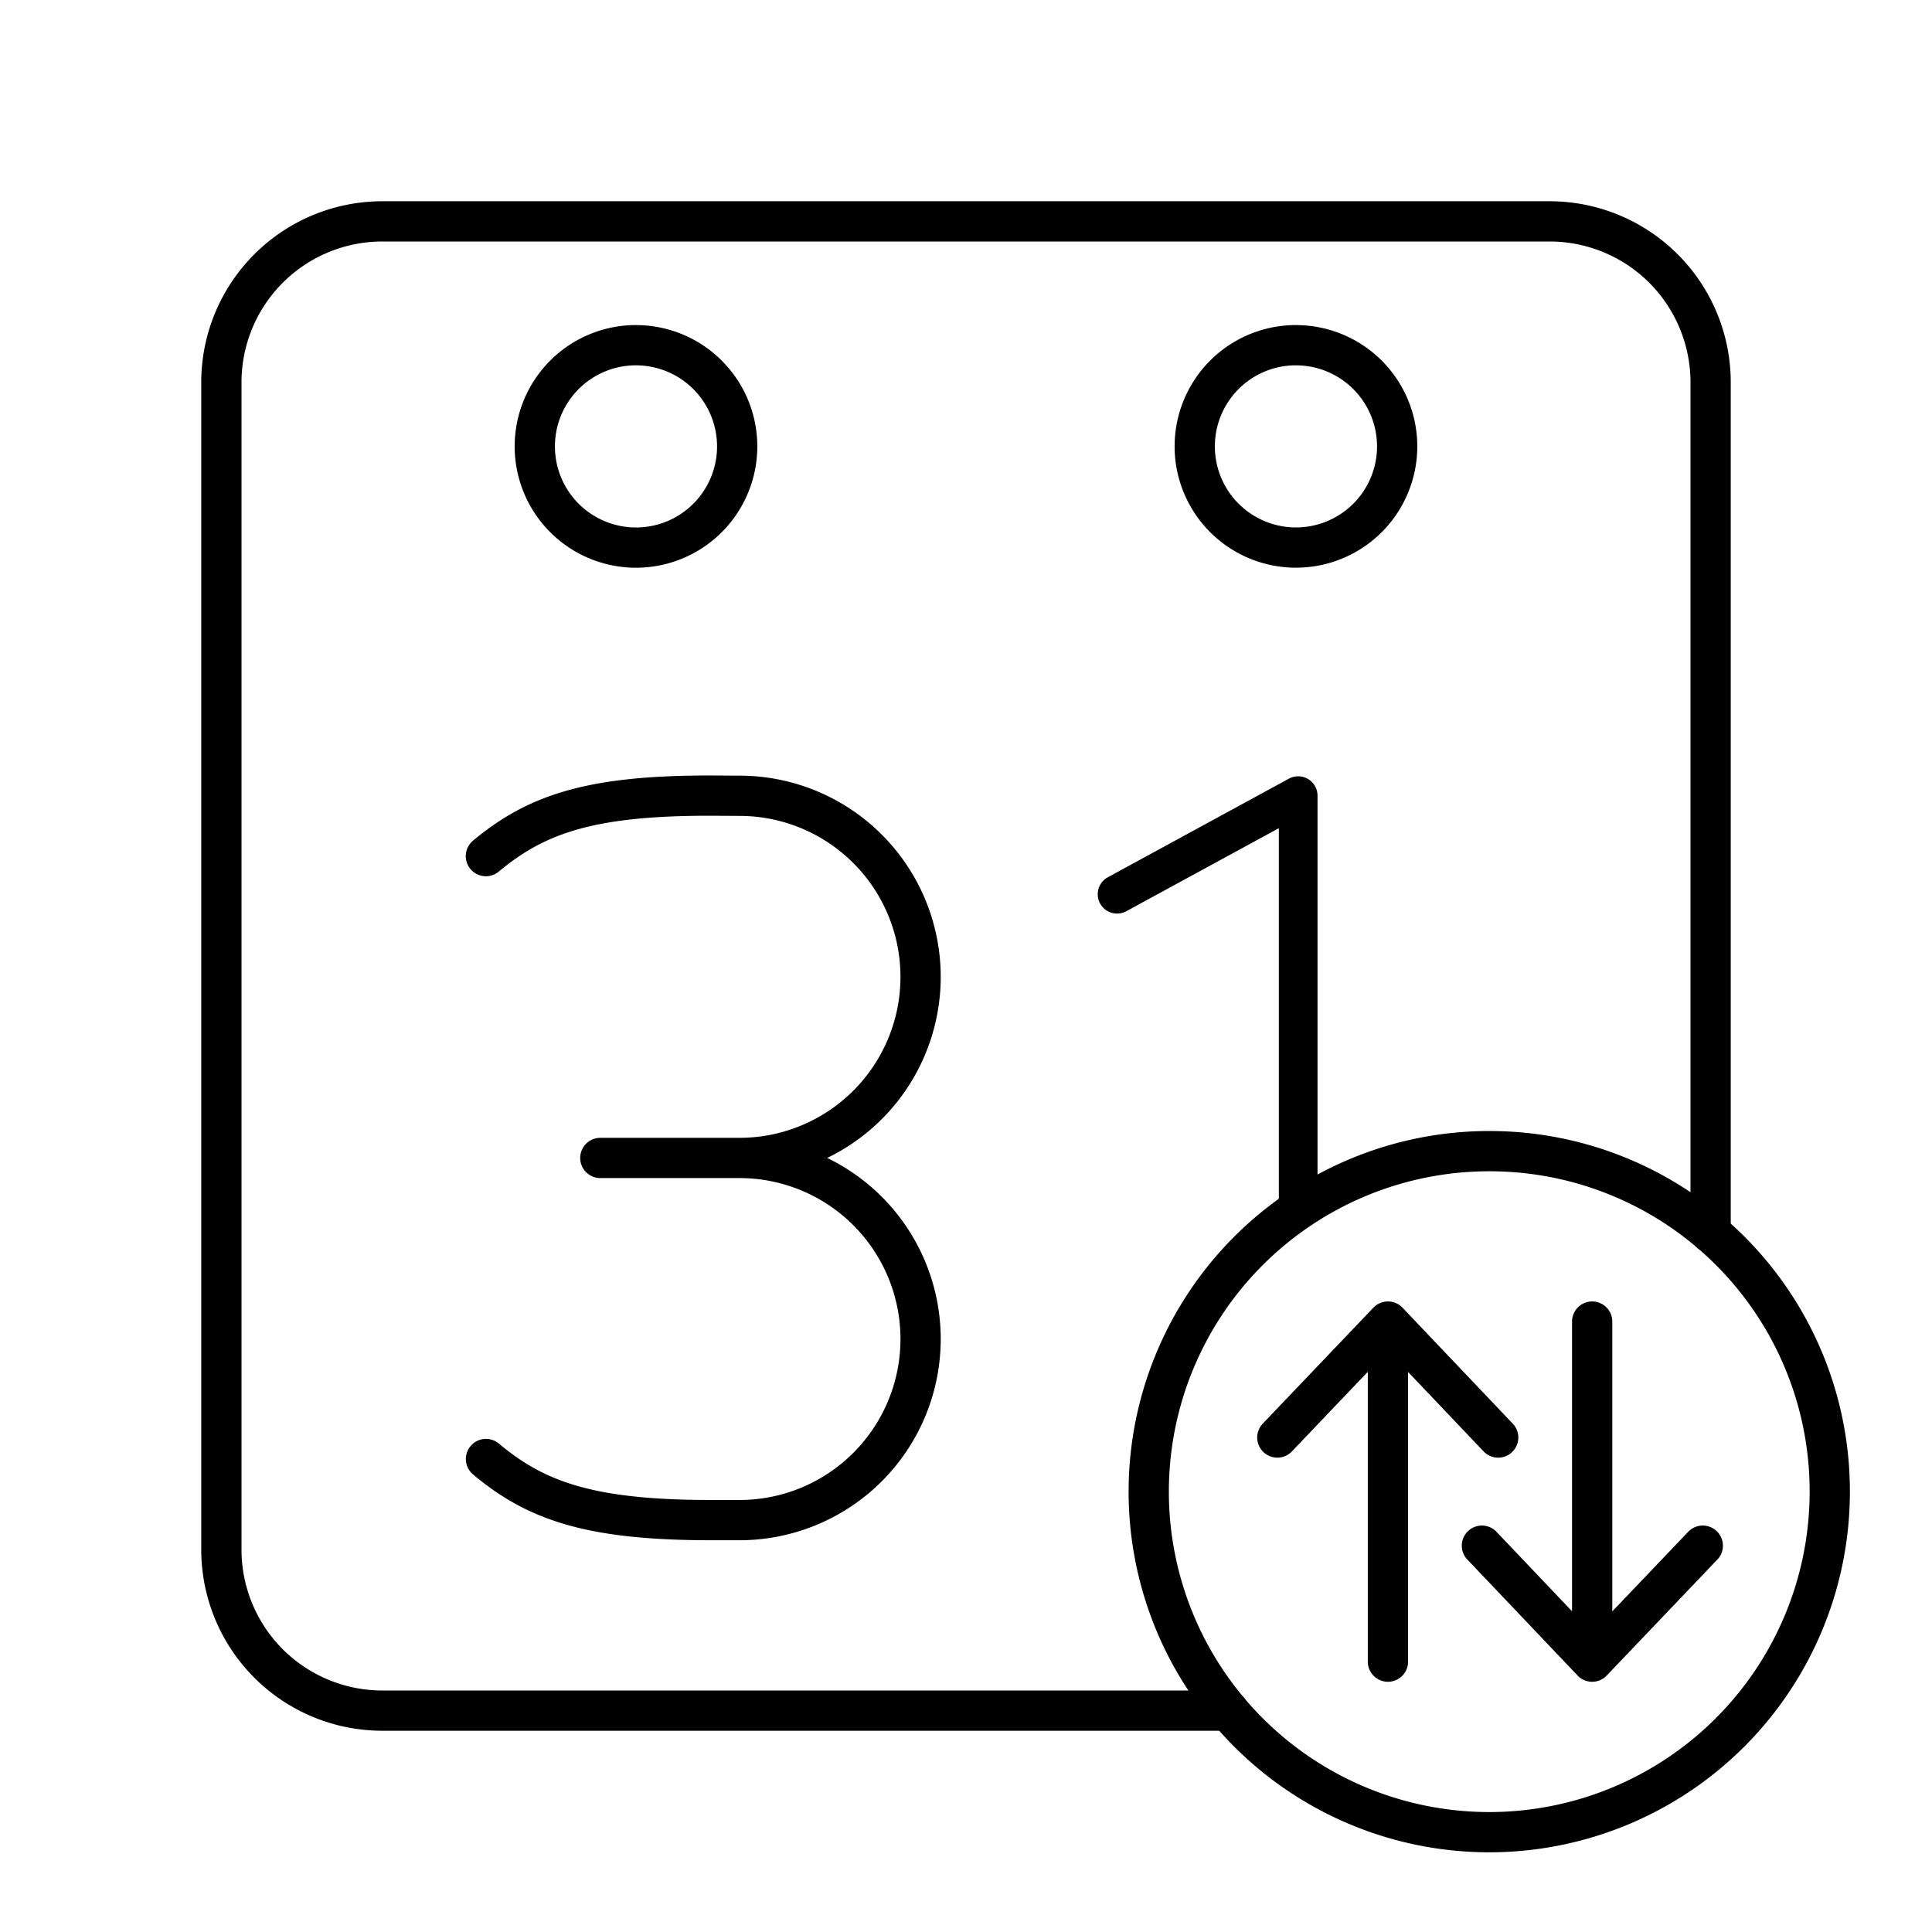 <svg xmlns="http://www.w3.org/2000/svg" width="3em" height="3em" viewBox="0 0 48 48"><path fill="none" stroke="currentColor" stroke-linecap="round" stroke-linejoin="round" d="M37 28.6a8.46 8.46 0 1 0 8.46 8.46v-.01a8.45 8.45 0 0 0-8.45-8.45zm-2.517 4.234v8.449m-2.748-5.568l2.748-2.881m2.739 2.881l-2.739-2.881m5.074 8.449v-8.449m2.748 5.568l-2.748 2.881m-2.739-2.881l2.739 2.881M15.803 8.577a2.514 2.514 0 1 1-2.516 2.516v-.002A2.514 2.514 0 0 1 15.8 8.576zm16.394 0a2.514 2.514 0 0 1 2.515 2.513v.001a2.514 2.514 0 0 1-2.515 2.513h0a2.514 2.514 0 0 1 0-5.028h0z"/><path fill="none" stroke="currentColor" stroke-linecap="round" stroke-linejoin="round" d="M42.5 30.63V9.5a4 4 0 0 0-4-4h-29a4 4 0 0 0-4 4v29a4 4 0 0 0 4 4h21.022"/><path fill="none" stroke="currentColor" stroke-linecap="round" stroke-linejoin="round" stroke-width=".961" d="m27.753 22.217l4.5-2.45m0 0v10.289"/><path fill="none" stroke="currentColor" stroke-linecap="round" stroke-linejoin="round" d="M12.074 36.249c1.242 1.041 2.584 1.518 5.597 1.518h.702a4.5 4.5 0 0 0 4.499-4.499h0a4.5 4.5 0 0 0-4.5-4.499m-6.3-7.499c1.245-1.037 2.588-1.51 5.6-1.503l.7.004a4.5 4.5 0 0 1 4.5 4.5h0a4.5 4.5 0 0 1-4.5 4.498m-3.457 0h3.458"/></svg>